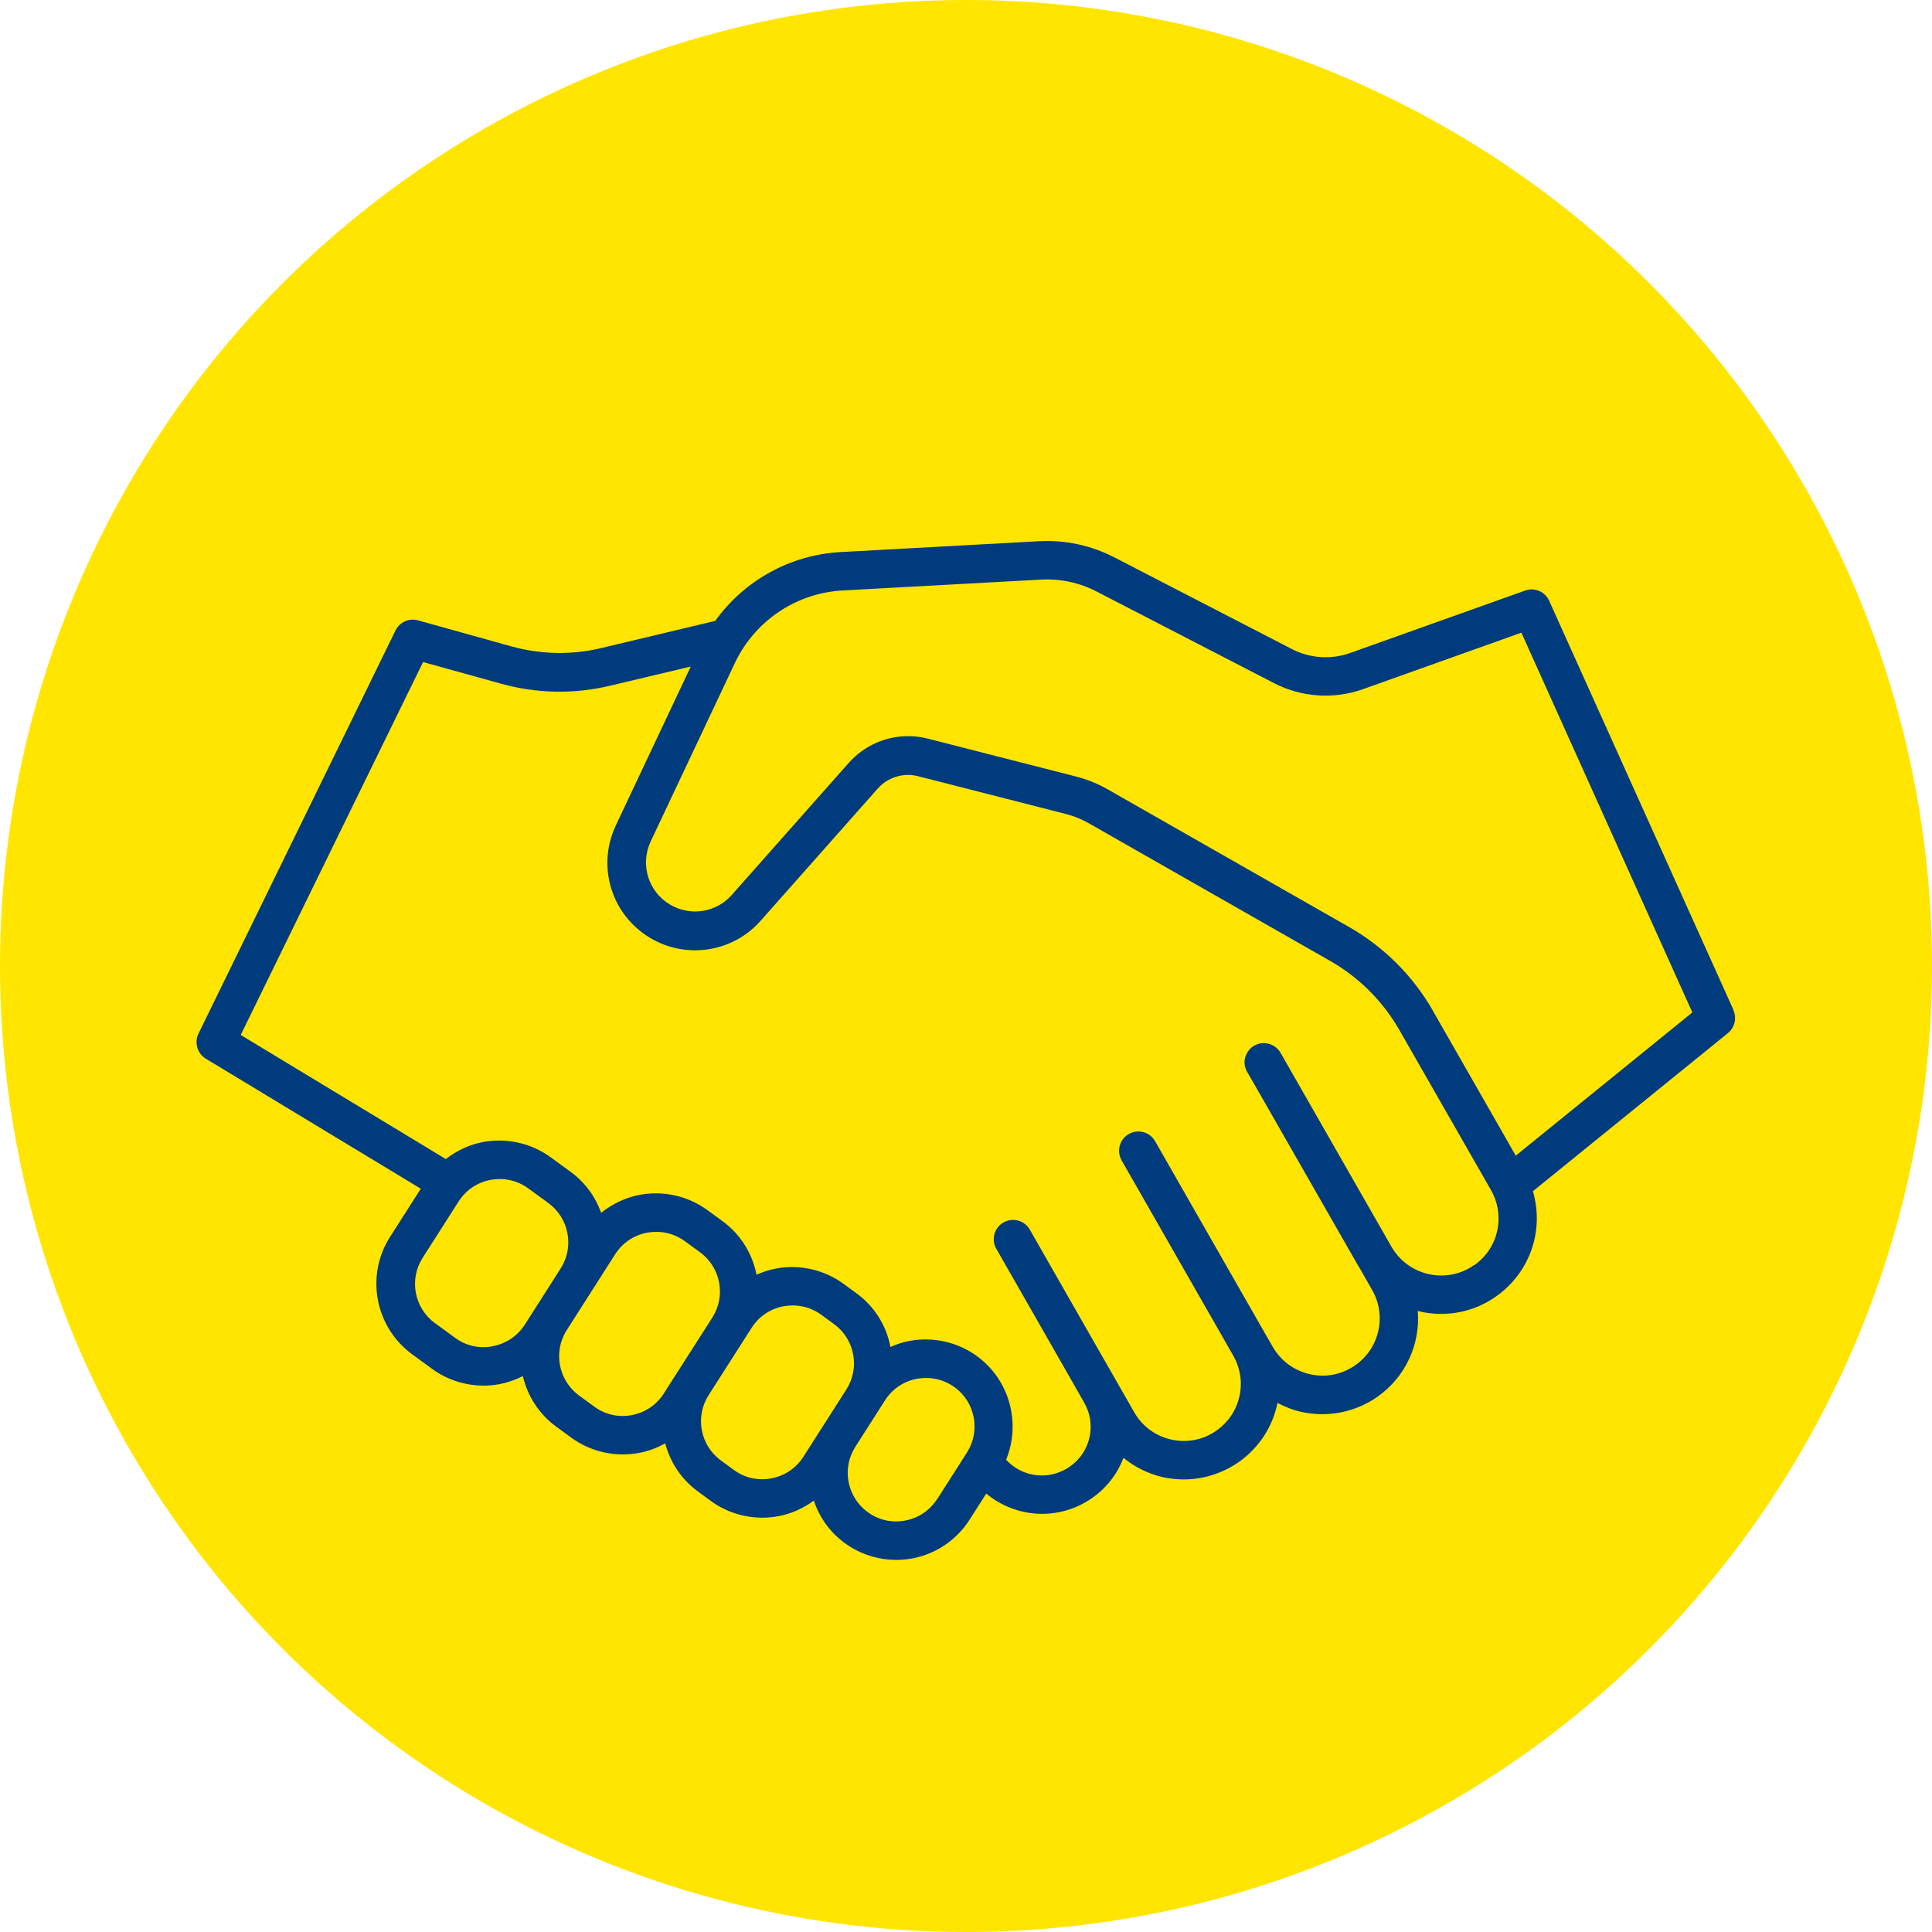 <?xml version="1.0" encoding="UTF-8"?>
<svg id="Layer_2" data-name="Layer 2" xmlns="http://www.w3.org/2000/svg" viewBox="0 0 146 146">
  <defs>
    <style>
      .cls-1 {
        fill: #003b7e;
      }

      .cls-2 {
        fill: #ffe500;
      }
    </style>
  </defs>
  <g id="Layer_1-2" data-name="Layer 1">
    <g>
      <circle class="cls-2" cx="73" cy="73" r="73"/>
      <path class="cls-1" d="M131.01,76.35l-13.94-30.95c-.31-.69-1.1-1.03-1.82-.77l-13.23,4.72c-1.44,.51-3.04,.4-4.39-.3l-13.42-6.93c-1.76-.91-3.73-1.33-5.7-1.22l-14.98,.82c-3.83,.21-7.29,2.15-9.48,5.2l-8.64,2.06c-2.22,.53-4.55,.48-6.75-.13l-7.07-1.97c-.68-.19-1.39,.13-1.7,.76l-14.89,30.47c-.33,.68-.09,1.5,.55,1.89l16.25,9.83-2.33,3.65c-1.86,2.92-1.13,6.8,1.66,8.85l1.52,1.11c1.13,.83,2.51,1.27,3.9,1.27,.4,0,.8-.04,1.2-.11,.62-.12,1.21-.33,1.76-.61,.35,1.48,1.2,2.85,2.51,3.81l1.15,.84c1.13,.83,2.51,1.27,3.9,1.27,.4,0,.8-.04,1.2-.11,.71-.13,1.38-.38,2-.73,.37,1.42,1.21,2.71,2.47,3.64l.97,.71c1.13,.83,2.51,1.27,3.9,1.27,.4,0,.8-.04,1.2-.11,.98-.18,1.9-.6,2.69-1.18,.42,1.25,1.2,2.38,2.34,3.21,1.13,.83,2.51,1.27,3.9,1.27,.4,0,.81-.04,1.2-.11,1.78-.33,3.36-1.4,4.33-2.93l1.26-1.97c1.17,.97,2.66,1.53,4.22,1.53,1.36,0,2.68-.42,3.8-1.21,1.11-.78,1.9-1.84,2.35-3.02,.86,.7,1.88,1.21,2.99,1.46,.52,.11,1.04,.17,1.56,.17,1.48,0,2.94-.46,4.17-1.32,1.57-1.11,2.56-2.71,2.92-4.46,.57,.3,1.18,.54,1.82,.68,.52,.11,1.04,.17,1.56,.17,1.48,0,2.95-.46,4.18-1.32,2.16-1.53,3.24-4.01,3.04-6.48,.57,.15,1.17,.22,1.77,.22,1.5,0,2.94-.46,4.16-1.33,2.59-1.83,3.63-5.03,2.77-7.94l14.74-11.95c.51-.42,.68-1.13,.41-1.73h0Zm-93.79,25.39c-1.01,.19-2.02-.04-2.84-.65l-1.52-1.11c-1.56-1.14-1.96-3.31-.92-4.93l2.72-4.26c.55-.86,1.41-1.44,2.42-1.63,.23-.04,.46-.06,.69-.06,.77,0,1.52,.24,2.16,.71l1.52,1.11c1.55,1.14,1.96,3.3,.93,4.92l-1.99,3.12s0,0,0,0l-.73,1.14c-.55,.86-1.41,1.44-2.42,1.63h0Zm10.52,5.2c-1.01,.19-2.02-.04-2.84-.65l-1.15-.84c-1.55-1.14-1.96-3.3-.93-4.92l1.99-3.12s0,0,0,0l1.68-2.63c.55-.86,1.41-1.44,2.42-1.63,.23-.04,.46-.06,.69-.06,.77,0,1.52,.24,2.16,.71l1.15,.84c1.56,1.14,1.96,3.31,.92,4.93l-3.67,5.74c-.55,.86-1.41,1.44-2.42,1.63h0Zm10.54,4.78c-1.01,.19-2.02-.04-2.84-.65l-.97-.71c-1.56-1.14-1.96-3.31-.92-4.93l3.25-5.09c.55-.86,1.41-1.44,2.42-1.63,.23-.04,.46-.06,.69-.06,.77,0,1.52,.24,2.16,.71l.97,.71c1.56,1.14,1.96,3.31,.92,4.93l-3.25,5.09c-.55,.86-1.41,1.44-2.42,1.63h0Zm12.54,1.56c-.55,.86-1.41,1.44-2.42,1.63-1.01,.19-2.02-.04-2.84-.65-1.56-1.14-1.96-3.31-.92-4.93l2.24-3.51c.55-.86,1.41-1.44,2.42-1.63,.23-.04,.46-.06,.69-.06,.77,0,1.52,.24,2.16,.71,1.56,1.14,1.96,3.31,.92,4.93l-2.24,3.51Zm40.58-17.68c-.73,.52-1.59,.79-2.49,.79-1.55,0-2.98-.83-3.75-2.16l-8.39-14.67c-.06-.11-.14-.21-.23-.3-.41-.41-1.03-.55-1.57-.33-.06,.03-.12,.05-.18,.08-.32,.18-.53,.47-.65,.78-.01,.03-.03,.06-.04,.1,0,.02,0,.04-.01,.06-.02,.07-.03,.14-.04,.21-.02,.28,.04,.57,.19,.83l.8,1.39,7.59,13.26s.01,.02,.02,.02l1.04,1.82c1.11,1.94,.57,4.39-1.26,5.68-1.01,.71-2.22,.96-3.43,.69-1.2-.27-2.2-1-2.82-2.07l-.45-.78h0s-8.44-14.76-8.44-14.76c-.4-.7-1.29-.94-1.99-.54-.61,.35-.87,1.07-.66,1.72,.03,.09,.07,.18,.12,.27l8.44,14.76c1.1,1.94,.56,4.36-1.26,5.65-1,.71-2.22,.95-3.42,.69-1.2-.27-2.2-1-2.81-2.07l-4.09-7.15-3.8-6.65c-.25-.44-.69-.69-1.16-.73-.28-.02-.57,.04-.83,.19-.7,.4-.94,1.29-.54,1.99l2.7,4.72,3.94,6.9c.95,1.65,.49,3.73-1.07,4.83-.63,.44-1.36,.68-2.12,.68-1.06,0-2.02-.44-2.71-1.19,1.13-2.75,.28-6.01-2.19-7.82-1.46-1.07-3.32-1.49-5.1-1.16-.5,.09-.99,.25-1.45,.46-.3-1.58-1.18-3.05-2.57-4.06l-.97-.71c-1.46-1.07-3.32-1.49-5.1-1.16-.52,.1-1.01,.26-1.48,.47-.31-1.57-1.18-3.03-2.56-4.04l-1.15-.84c-1.46-1.07-3.32-1.49-5.1-1.16-1.08,.2-2.08,.68-2.93,1.36-.43-1.2-1.2-2.28-2.29-3.08l-1.52-1.11c-1.46-1.07-3.32-1.49-5.1-1.16-1.04,.19-2.01,.65-2.83,1.29l-15.5-9.38,13.78-28.18,5.91,1.64c2.67,.74,5.51,.8,8.21,.15l6.11-1.45-5.66,12c-1.46,3.09-.35,6.74,2.58,8.5,2.73,1.64,6.25,1.1,8.36-1.29l8.84-9.98c.77-.87,1.95-1.23,3.07-.94l11.15,2.85c.62,.16,1.22,.4,1.77,.72l18.2,10.38c2.18,1.24,3.99,3.05,5.24,5.23l6.92,12.09c1.11,1.95,.57,4.39-1.26,5.68h0Zm3.15-8.26l-6.27-10.96s0,0,0,0l-.02-.04s0-.01-.01-.02c-1.5-2.6-3.68-4.77-6.29-6.26l-18.2-10.38c-.78-.45-1.62-.79-2.49-1.01l-11.15-2.85c-.5-.13-1-.19-1.5-.19-1.69,0-3.32,.72-4.48,2.02l-8.84,9.98c-1.18,1.34-3.15,1.64-4.68,.72-1.64-.98-2.26-3.03-1.45-4.76l6.36-13.48c1.51-3.19,4.63-5.3,8.16-5.49l14.98-.82c1.46-.08,2.91,.23,4.2,.9l13.42,6.93c2.07,1.07,4.52,1.23,6.71,.45l11.97-4.27,12.92,28.7-13.34,10.82Z"/>
    </g>
  </g>
</svg>